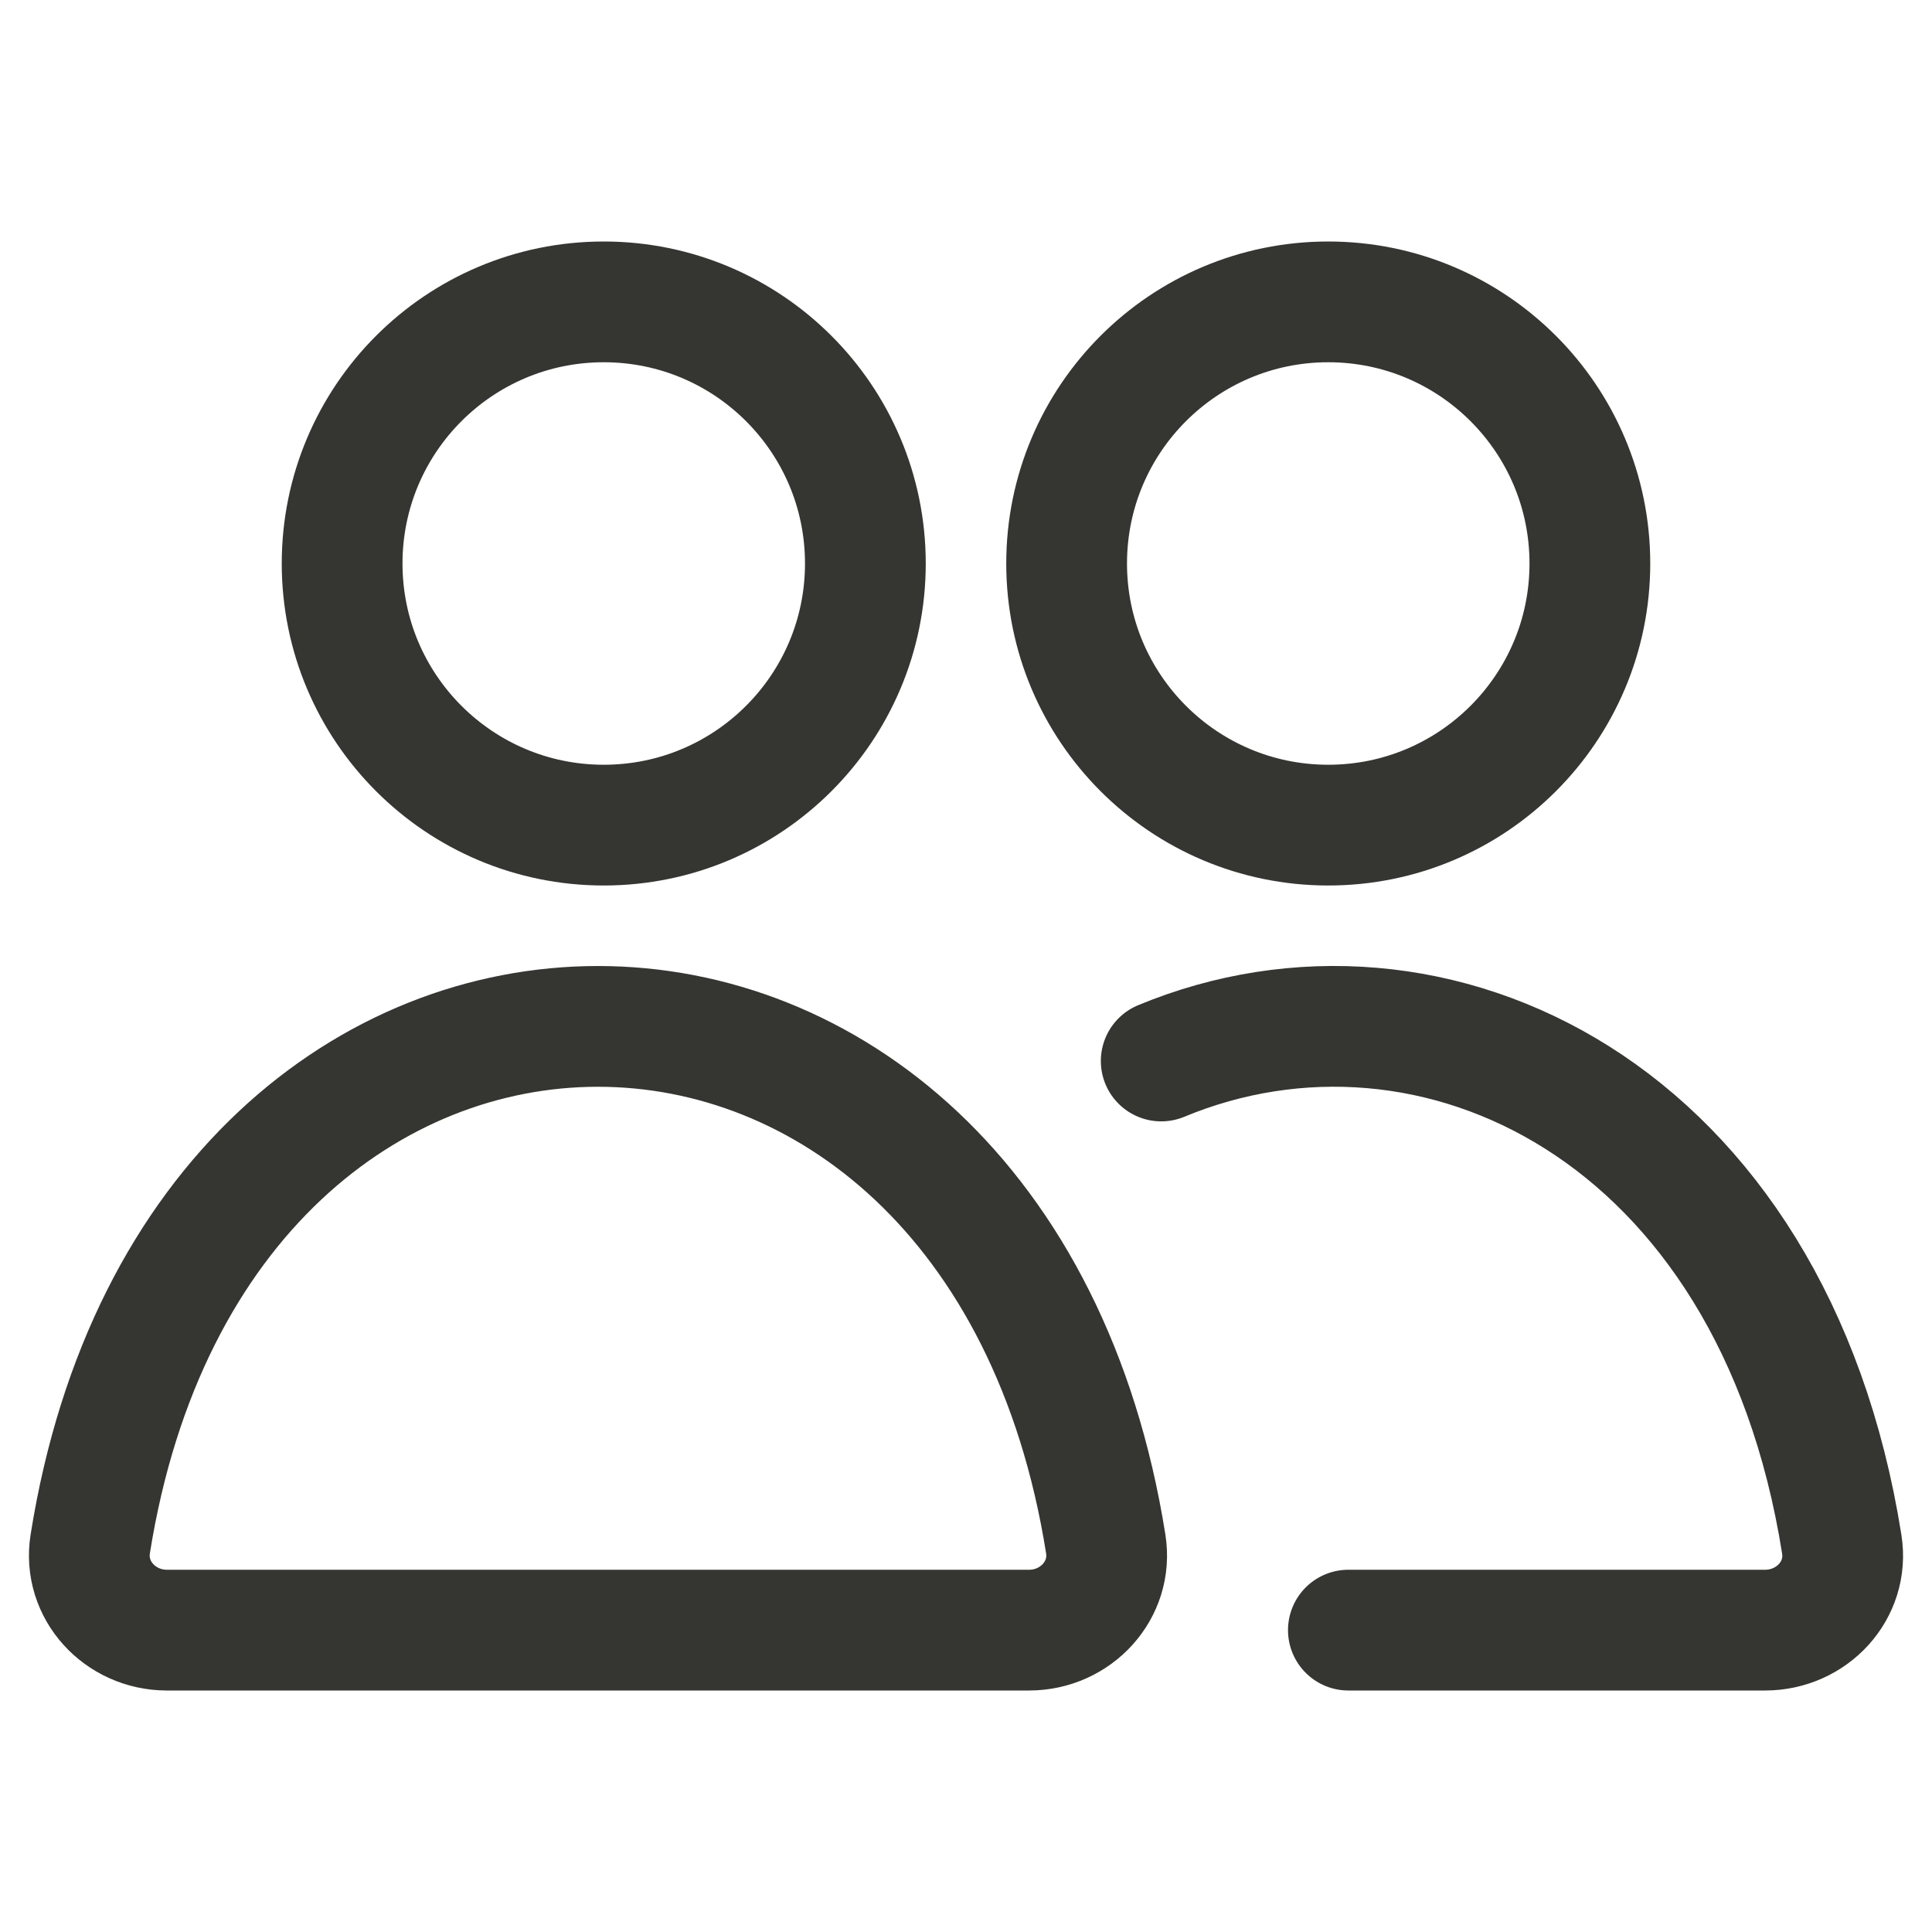 <svg width="24" height="24" viewBox="0 0 24 24" fill="none" xmlns="http://www.w3.org/2000/svg">
<path d="M14.425 13.18C17.787 11.784 22.023 13.785 22.879 19.183C22.97 19.756 22.507 20.25 21.927 20.25H16.75M10.75 7C10.75 8.795 9.295 10.25 7.5 10.25C5.705 10.25 4.25 8.795 4.25 7C4.25 5.205 5.705 3.75 7.5 3.75C9.295 3.75 10.75 5.205 10.75 7ZM19.75 7C19.75 8.795 18.295 10.25 16.5 10.25C14.705 10.25 13.25 8.795 13.25 7C13.25 5.205 14.705 3.75 16.5 3.75C18.295 3.75 19.75 5.205 19.75 7ZM12.784 20.25H2.073C1.493 20.25 1.03 19.753 1.121 19.18C2.483 10.607 12.374 10.607 13.736 19.18C13.827 19.753 13.364 20.25 12.784 20.25Z" stroke="#353531" stroke-width="1.5" stroke-linecap="round" stroke-linejoin="round"/>
</svg>
